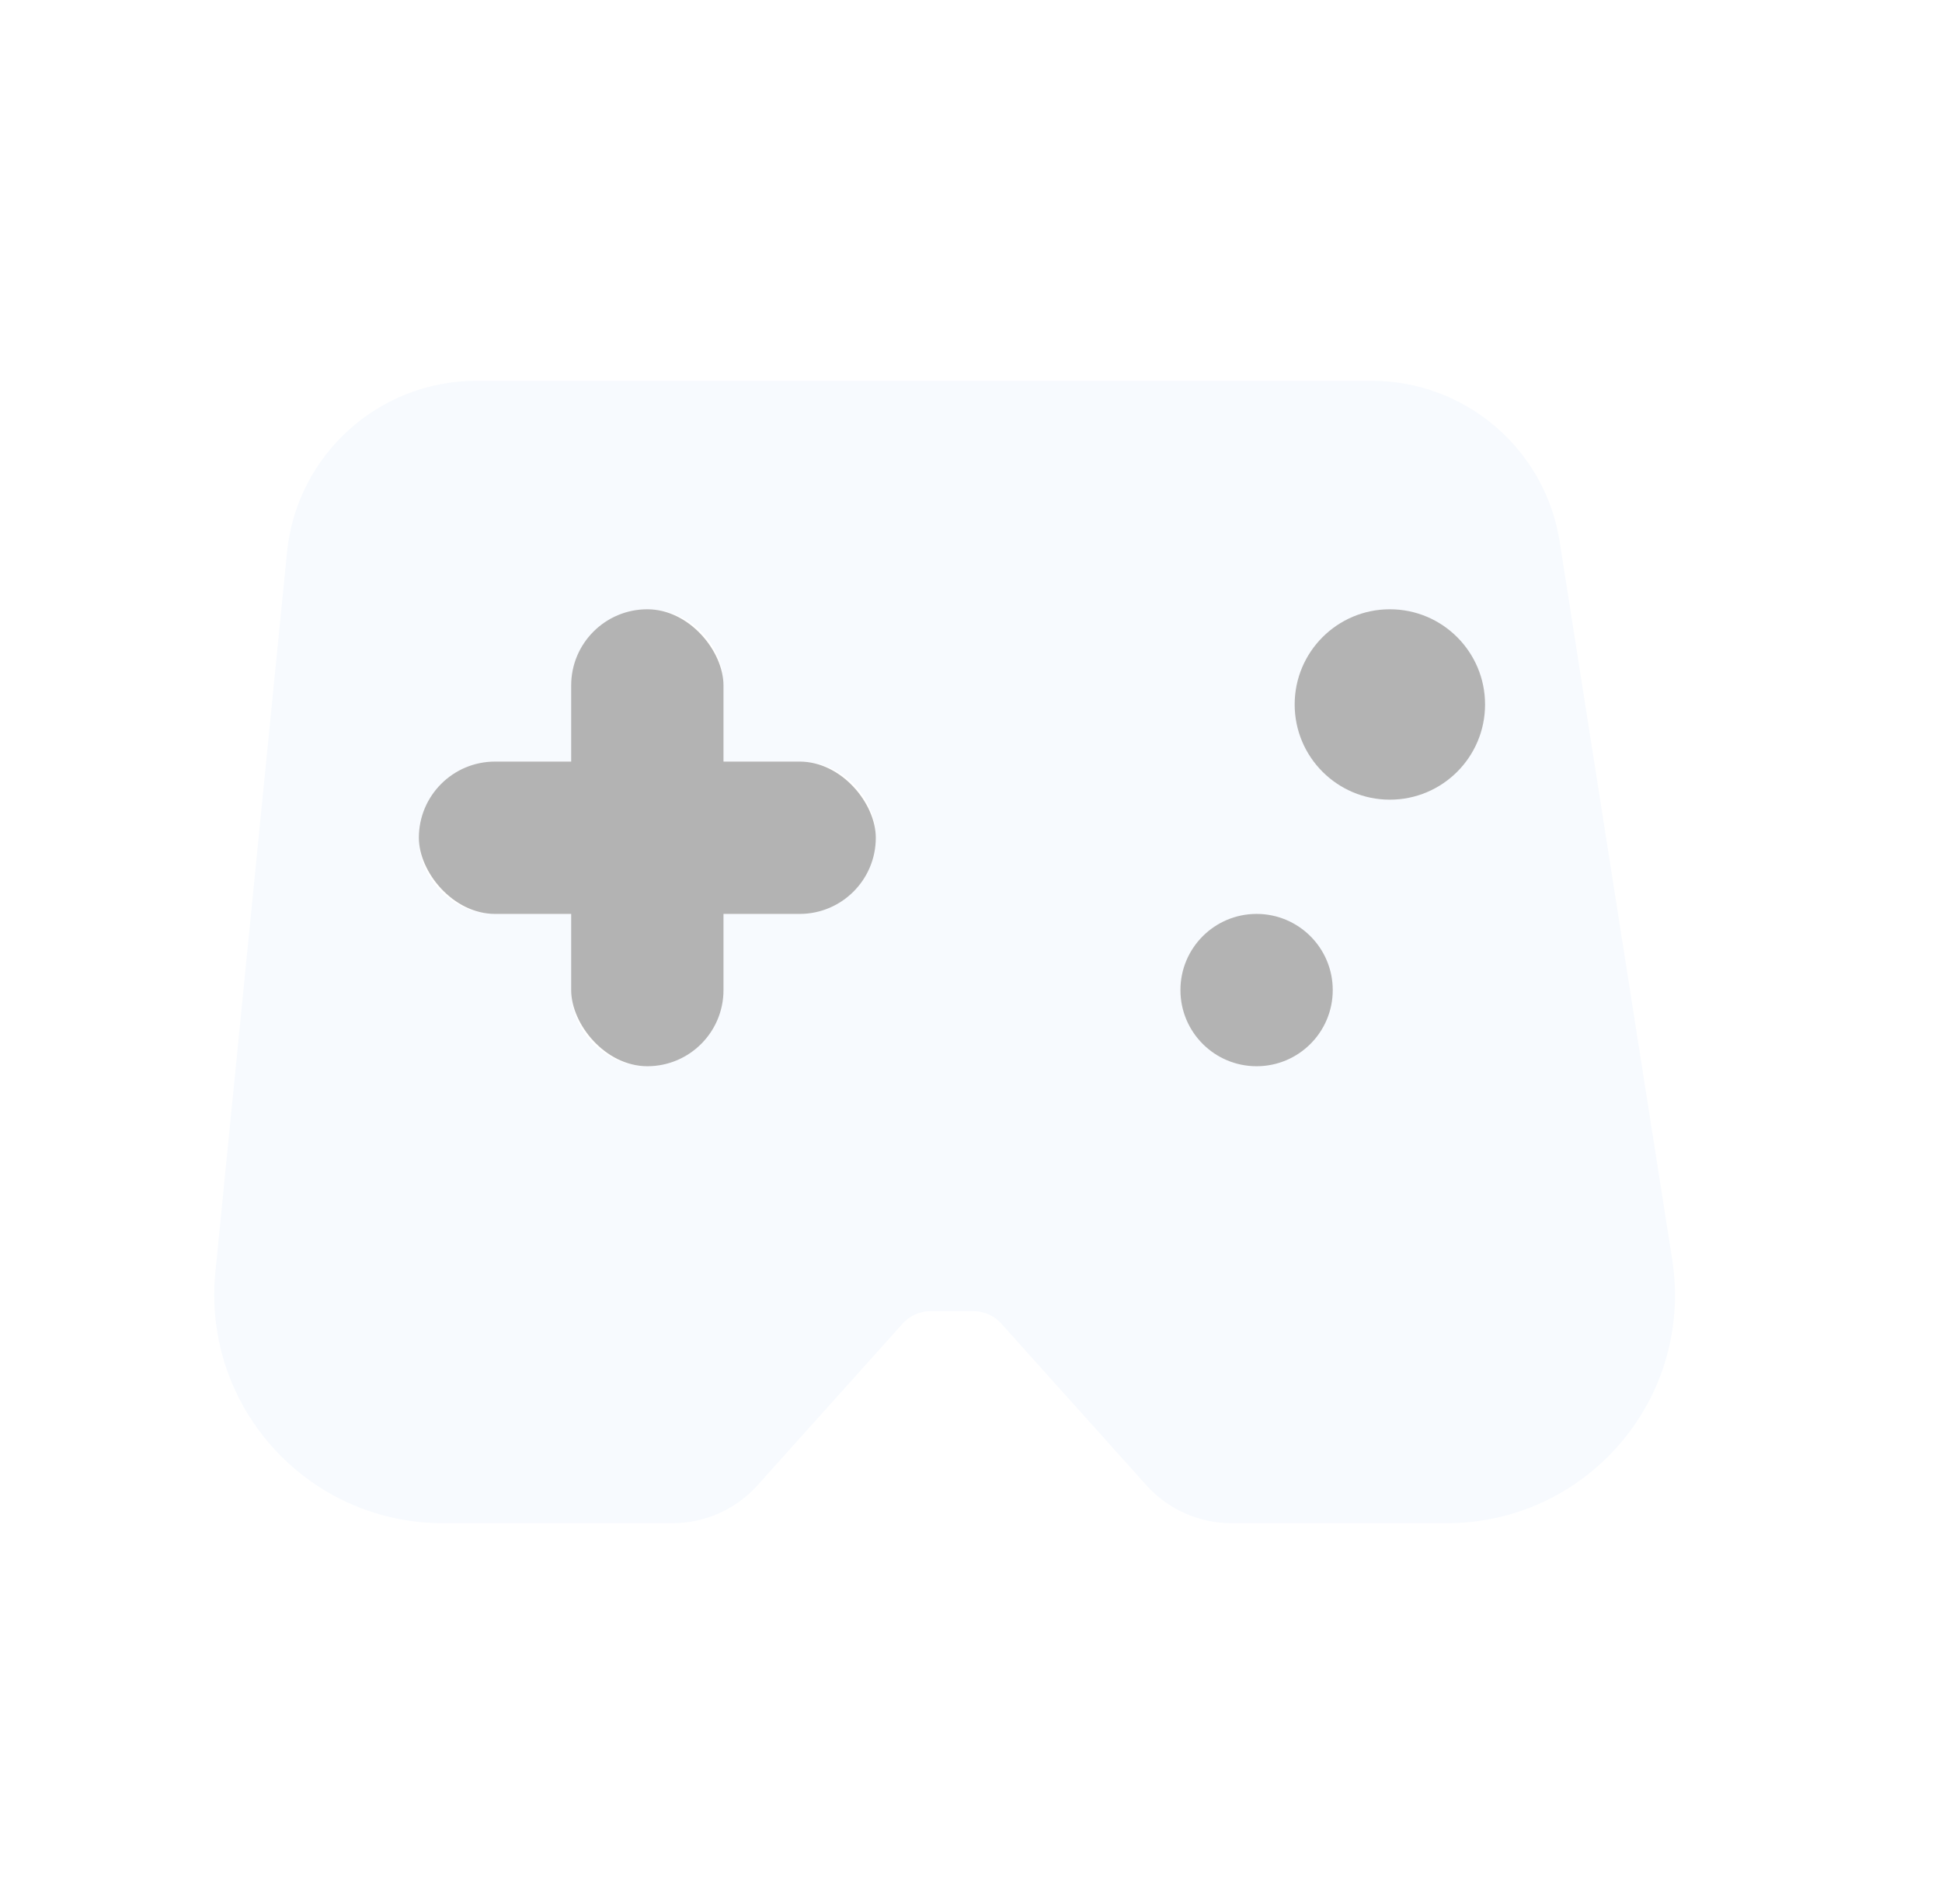 <?xml version="1.0" encoding="UTF-8"?>
<svg width="51px" height="50px" viewBox="0 0 51 50" version="1.1" xmlns="http://www.w3.org/2000/svg" xmlns:xlink="http://www.w3.org/1999/xlink">
    <title>scene_entainment</title>
    <defs>
        <filter id="filter-1">
            <feColorMatrix in="SourceGraphic" type="matrix" values="0 0 0 0 0.969 0 0 0 0 0.98 0 0 0 0 0.996 0 0 0 1 0"></feColorMatrix>
        </filter>
    </defs>
    <g id="scene_entainment" stroke="none" stroke-width="1" fill="none" fill-rule="evenodd" transform="translate(0, 0)">
        <g id="编组备份-2">
            <g id="编组备份">
                <path d="M36.02,10 C38.483,10 40.579,11.793 40.96,14.226 L40.96,14.226 L43.916,33.084 C43.964,33.391 43.988,33.701 43.988,34.012 C43.988,37.319 41.307,40 38,40 L38,40 L32.338,40 C31.487,40 30.675,39.638 30.106,39.004 L30.106,39.004 L26.298,34.762 C26.108,34.55 25.838,34.43 25.554,34.43 L25.554,34.43 L24.446,34.43 C24.162,34.43 23.892,34.55 23.702,34.762 L23.702,34.762 L19.894,39.004 C19.325,39.638 18.513,40 17.662,40 L17.662,40 L11.627,40 C11.428,40 11.23,39.99 11.033,39.971 C7.735,39.642 5.328,36.703 5.656,33.406 L5.656,33.406 L7.537,14.505 C7.792,11.948 9.943,10 12.513,10 L12.513,10 Z M17,16 C15.895,16 15,16.895 15,18 L15,18 L14.999,20 L13,20 C11.946,20 11.082,20.816 11.005,21.851 L11,22 C11,23.105 11.895,24 13,24 L13,24 L14.999,24 L15,26 C15,27.054 15.816,27.918 16.851,27.995 L17,28 C18.105,28 19,27.105 19,26 L19,26 L18.999,24 L21,24 C22.054,24 22.918,23.184 22.995,22.149 L23,22 C23,20.895 22.105,20 21,20 L21,20 L18.999,20 L19,18 C19,16.946 18.184,16.082 17.149,16.005 Z M33,24 C31.895,24 31,24.895 31,26 C31,27.105 31.895,28 33,28 C34.105,28 35,27.105 35,26 C35,24.895 34.105,24 33,24 Z M36.5,16 C35.119,16 34,17.119 34,18.5 C34,19.881 35.119,21 36.5,21 C37.881,21 39,19.881 39,18.5 C39,17.119 37.881,16 36.5,16 Z" id="形状结合" fill="#F7FAFE"></path>
                <rect id="矩形" x="0" y="0" width="50" height="50"></rect>
            </g>
            <g filter="url(#filter-1)" id="编组-2" opacity="0.3">
                <g transform="translate(11, 16)">
                    <rect id="矩形" fill="#000000" x="0" y="4" width="12" height="4" rx="2"></rect>
                    <rect id="矩形" fill="#000000" x="4" y="0" width="4" height="12" rx="2"></rect>
                    <circle id="椭圆形" fill="#000000" cx="22" cy="10" r="2"></circle>
                    <circle id="椭圆形" fill="#000000" cx="25.5" cy="2.5" r="2.5"></circle>
                </g>
            </g>
        </g>
    </g>
</svg>